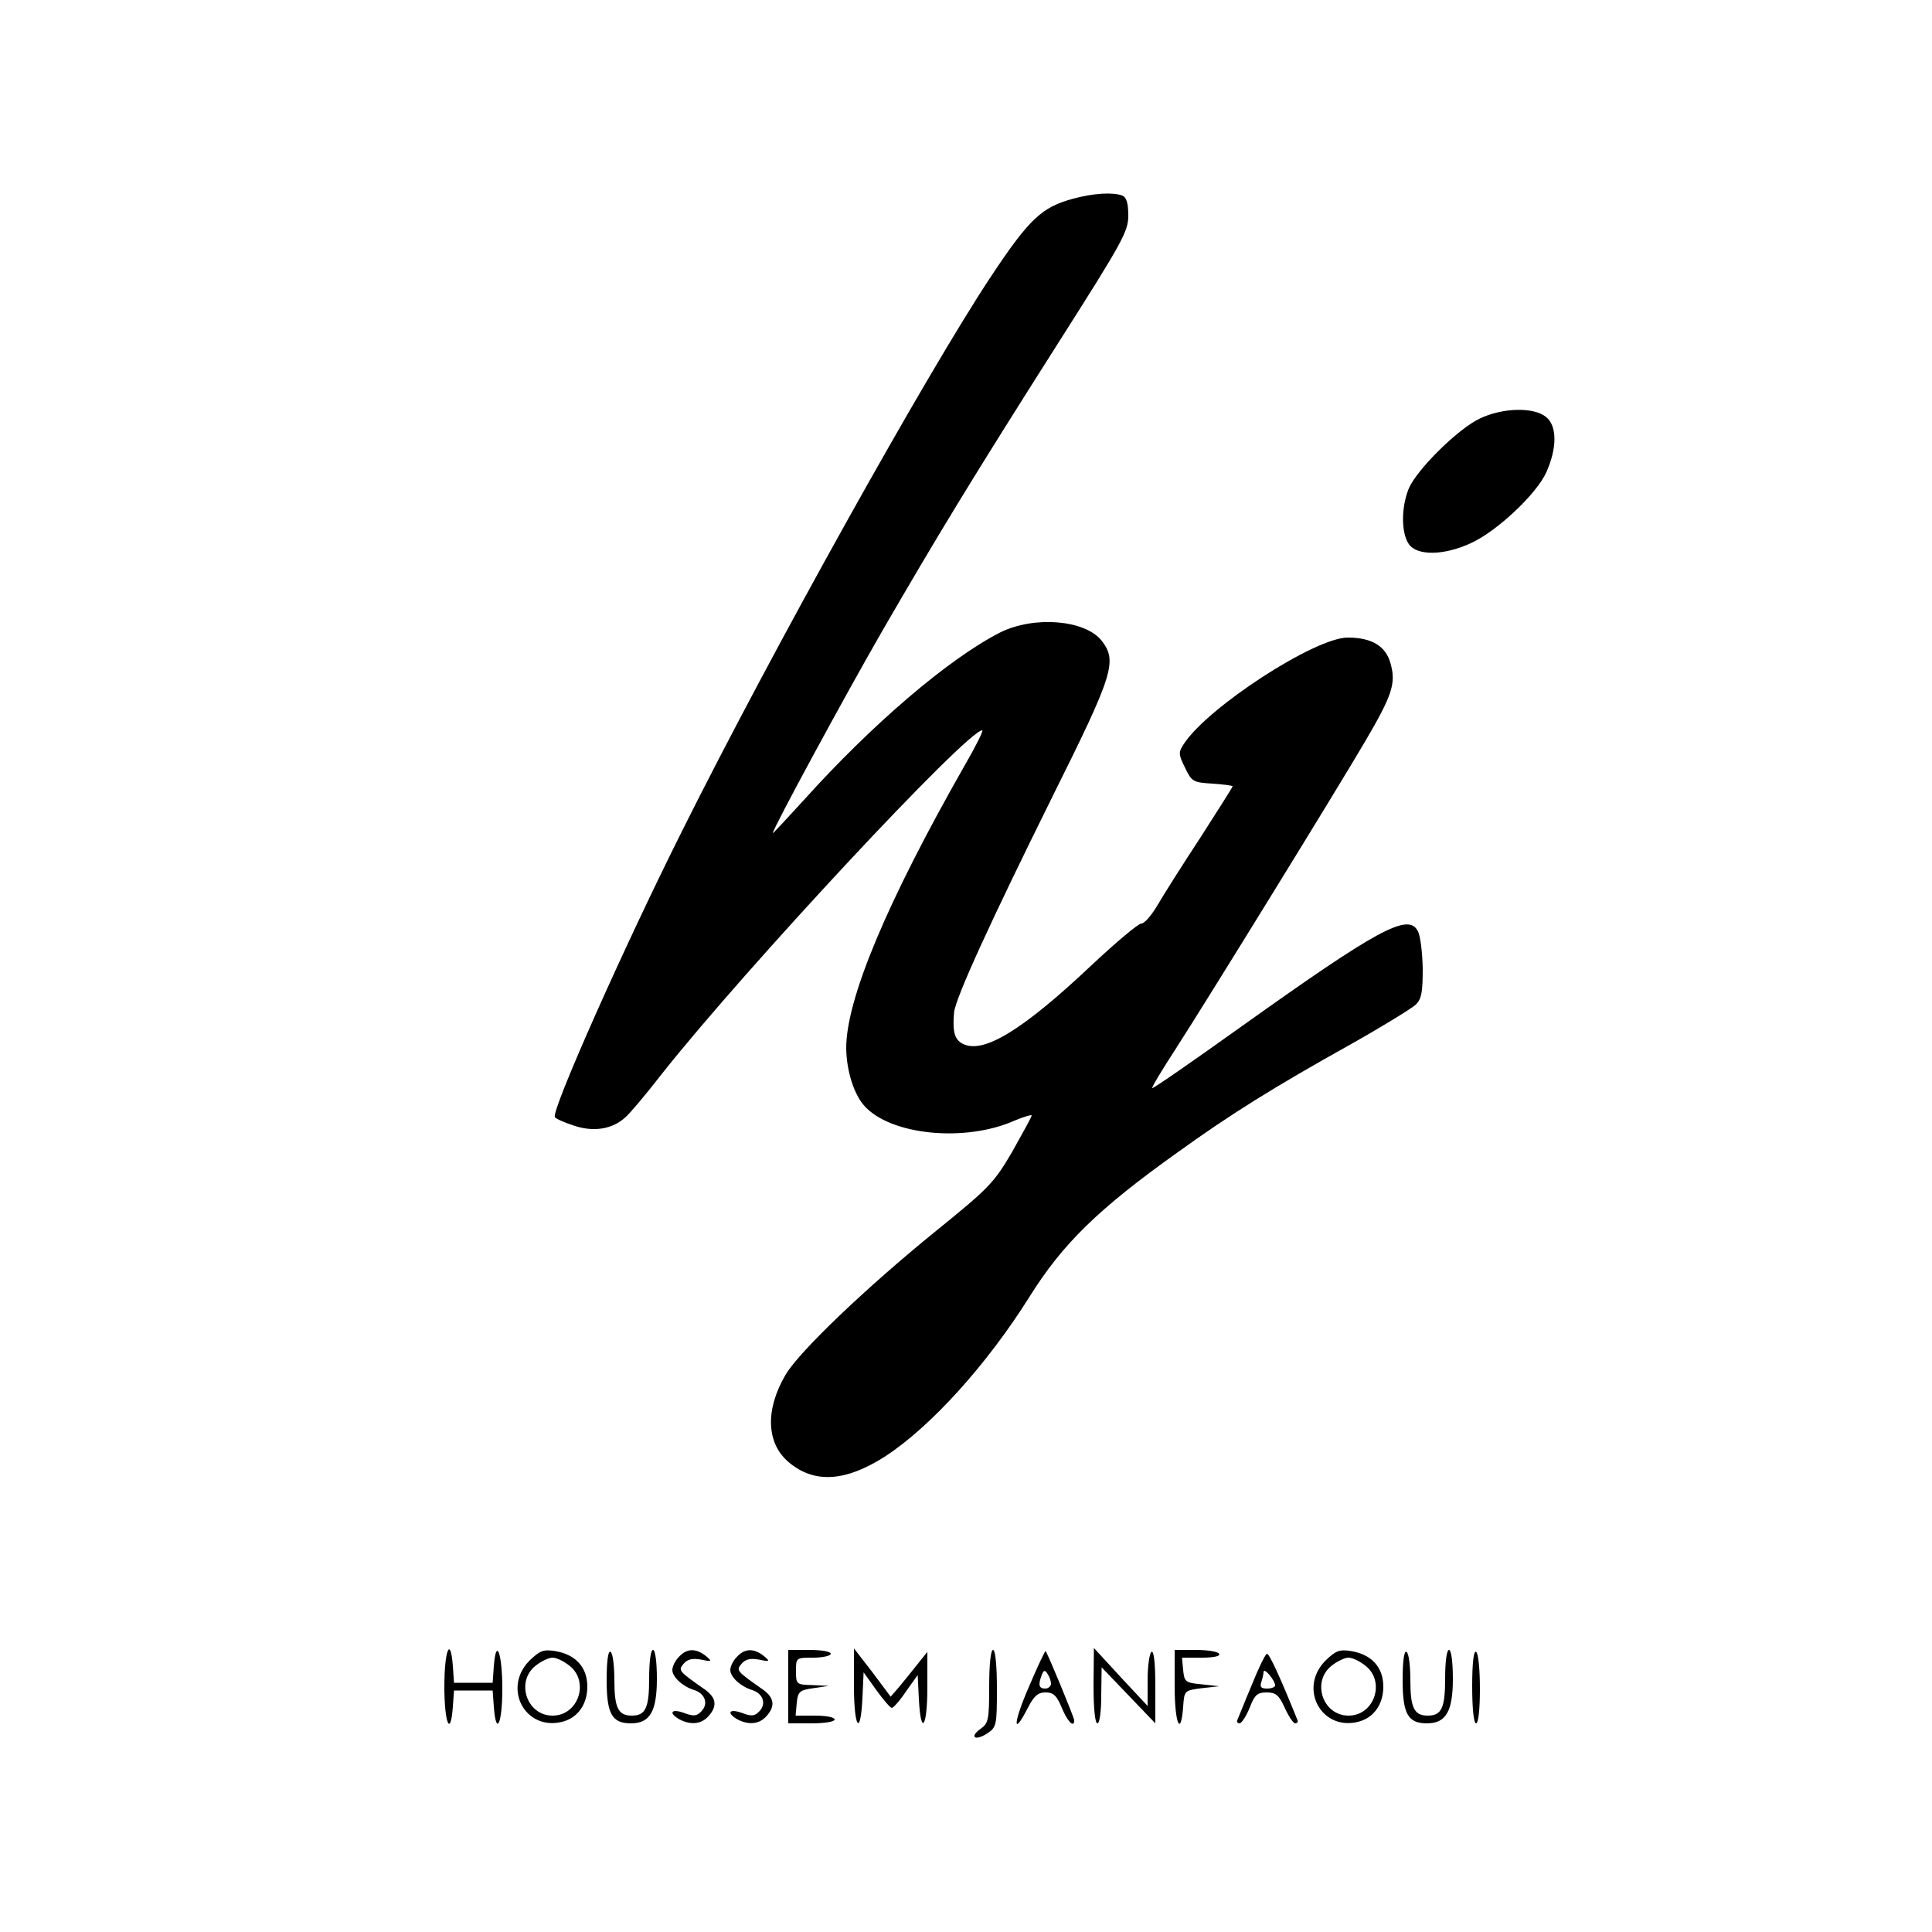 <?xml version="1.0" standalone="no"?>
<!DOCTYPE svg PUBLIC "-//W3C//DTD SVG 20010904//EN"
 "http://www.w3.org/TR/2001/REC-SVG-20010904/DTD/svg10.dtd">
<svg version="1.0" xmlns="http://www.w3.org/2000/svg"
 width="500pt" height="500pt" viewBox="0 0 500 500"
 preserveAspectRatio="xMidYMid meet">

<g transform="translate(0,500) scale(0.1,-0.1)"
fill="#000000" stroke="none">
<path d="M2778 4486 c-82 -22 -114 -52 -213 -201 -166 -250 -568 -971 -799
-1434 -150 -299 -340 -726 -330 -742 2 -4 24 -14 49 -22 50 -17 99 -10 133 21
11 9 54 60 95 113 217 274 790 889 829 889 4 0 -17 -42 -46 -92 -200 -351
-307 -605 -306 -732 1 -58 20 -118 47 -148 68 -76 261 -95 389 -38 24 10 44
16 44 13 0 -3 -23 -45 -50 -93 -48 -82 -60 -94 -198 -206 -179 -145 -355 -313
-389 -372 -53 -90 -50 -177 8 -226 66 -56 147 -51 250 15 118 77 263 237 374
414 85 136 178 227 383 373 136 98 248 168 447 279 82 46 158 93 169 103 15
15 18 32 18 94 -1 42 -6 85 -13 97 -25 47 -105 3 -454 -246 -126 -90 -231
-163 -233 -161 -2 2 26 48 61 102 85 132 419 674 491 797 69 118 79 148 65
199 -12 46 -49 68 -111 68 -85 0 -362 -180 -424 -275 -15 -22 -14 -28 3 -62
17 -36 21 -38 71 -41 28 -2 52 -5 52 -7 0 -2 -38 -62 -83 -132 -46 -70 -96
-149 -111 -175 -16 -27 -34 -48 -42 -48 -8 0 -65 -48 -127 -106 -181 -171
-283 -233 -336 -205 -21 11 -26 32 -22 80 3 37 96 239 256 562 157 315 167
348 126 401 -43 54 -175 65 -263 21 -133 -68 -331 -237 -509 -435 -44 -48 -79
-86 -79 -84 0 11 188 358 285 526 143 247 233 395 456 746 164 258 179 285
179 326 0 33 -5 48 -16 52 -24 9 -74 6 -126 -8z"/>
<path d="M3830 3917 c-57 -27 -163 -132 -184 -181 -20 -49 -20 -115 0 -144 21
-31 92 -30 162 3 67 31 169 127 194 183 28 63 28 120 -1 143 -32 26 -112 24
-171 -4z"/>
<path d="M1150 635 c0 -95 16 -133 22 -52 l3 42 50 0 50 0 3 -42 c6 -79 22
-44 22 46 0 92 -16 136 -22 59 l-3 -43 -50 0 -50 0 -3 43 c-6 80 -22 42 -22
-53z"/>
<path d="M1370 702 c-70 -71 -11 -182 85 -158 40 10 65 45 65 91 0 50 -30 83
-83 92 -31 5 -40 1 -67 -25z m104 -13 c52 -41 23 -129 -44 -129 -67 0 -96 88
-44 129 15 12 34 21 44 21 10 0 29 -9 44 -21z"/>
<path d="M1570 652 c0 -88 14 -112 63 -112 49 0 67 31 67 115 0 43 -4 75 -10
75 -6 0 -10 -31 -10 -73 0 -77 -9 -97 -45 -97 -35 0 -45 20 -45 91 0 37 -4 71
-10 74 -6 4 -10 -23 -10 -73z"/>
<path d="M1757 712 c-10 -10 -17 -25 -17 -34 0 -18 27 -43 57 -52 28 -9 37
-36 18 -55 -12 -13 -21 -13 -45 -4 -33 12 -41 0 -11 -17 29 -15 56 -12 74 8
24 26 21 48 -8 69 -70 49 -70 50 -56 67 10 12 23 15 45 11 29 -6 30 -5 12 10
-26 20 -49 19 -69 -3z"/>
<path d="M1907 712 c-10 -10 -17 -25 -17 -34 0 -18 27 -43 57 -52 28 -9 37
-36 18 -55 -12 -13 -21 -13 -45 -4 -33 12 -41 0 -11 -17 29 -15 56 -12 74 8
24 26 21 48 -8 69 -70 49 -70 50 -56 67 10 12 23 15 45 11 29 -6 30 -5 12 10
-26 20 -49 19 -69 -3z"/>
<path d="M2040 635 l0 -95 60 0 c33 0 60 4 60 10 0 6 -23 10 -51 10 l-50 0 3
33 c3 29 7 33 43 38 l40 6 -42 2 c-42 1 -43 2 -43 36 0 35 0 35 45 35 25 0 45
5 45 10 0 6 -25 10 -55 10 l-55 0 0 -95z"/>
<path d="M2210 637 c0 -109 17 -134 22 -31 l3 66 33 -46 c18 -25 36 -46 40
-46 4 0 21 19 37 43 l30 42 3 -62 c5 -98 22 -74 22 30 l0 92 -28 -35 c-15 -19
-36 -45 -47 -58 l-20 -23 -47 63 -48 62 0 -97z"/>
<path d="M2560 636 c0 -86 -2 -96 -22 -110 -30 -21 -15 -33 17 -12 24 16 25
21 25 116 0 60 -4 100 -10 100 -6 0 -10 -38 -10 -94z"/>
<path d="M2663 635 c-41 -94 -43 -133 -3 -55 16 31 26 40 46 40 20 0 29 -8 42
-40 15 -36 32 -53 32 -32 0 7 -69 174 -74 179 -1 2 -21 -40 -43 -92z m57 8 c0
-7 -7 -13 -15 -13 -16 0 -19 9 -9 35 5 13 8 14 15 3 5 -7 9 -19 9 -25z"/>
<path d="M2830 638 c0 -59 4 -98 10 -98 6 0 10 31 10 73 l1 72 69 -72 70 -73
0 96 c0 61 -4 93 -10 89 -5 -3 -10 -36 -10 -73 l0 -67 -70 75 -69 75 -1 -97z"/>
<path d="M3040 635 c0 -95 16 -133 22 -52 3 42 3 42 48 48 l45 5 -45 5 c-42 4
-45 6 -48 37 l-3 32 51 0 c32 0 49 4 45 10 -3 6 -31 10 -61 10 l-54 0 0 -95z"/>
<path d="M3430 702 c-70 -71 -11 -182 85 -158 40 10 65 45 65 91 0 50 -30 83
-83 92 -31 5 -40 1 -67 -25z m104 -13 c52 -41 23 -129 -44 -129 -67 0 -96 88
-44 129 15 12 34 21 44 21 10 0 29 -9 44 -21z"/>
<path d="M3630 652 c0 -88 14 -112 63 -112 49 0 67 31 67 115 0 43 -4 75 -10
75 -6 0 -10 -31 -10 -73 0 -77 -9 -97 -45 -97 -35 0 -45 20 -45 91 0 37 -4 71
-10 74 -6 4 -10 -23 -10 -73z"/>
<path d="M3810 636 c0 -57 4 -96 10 -96 6 0 10 36 10 89 0 50 -4 93 -10 96 -6
4 -10 -28 -10 -89z"/>
<path d="M3239 638 c-19 -45 -35 -86 -37 -90 -2 -4 1 -8 6 -8 5 0 17 18 26 40
13 34 20 40 44 40 24 0 32 -7 47 -40 10 -22 22 -40 27 -40 5 0 8 4 6 8 -45
112 -73 172 -79 172 -4 0 -22 -37 -40 -82z m61 0 c0 -4 -9 -8 -21 -8 -15 0
-19 4 -15 16 3 9 6 21 6 27 1 13 30 -22 30 -35z"/>
</g>
</svg>
